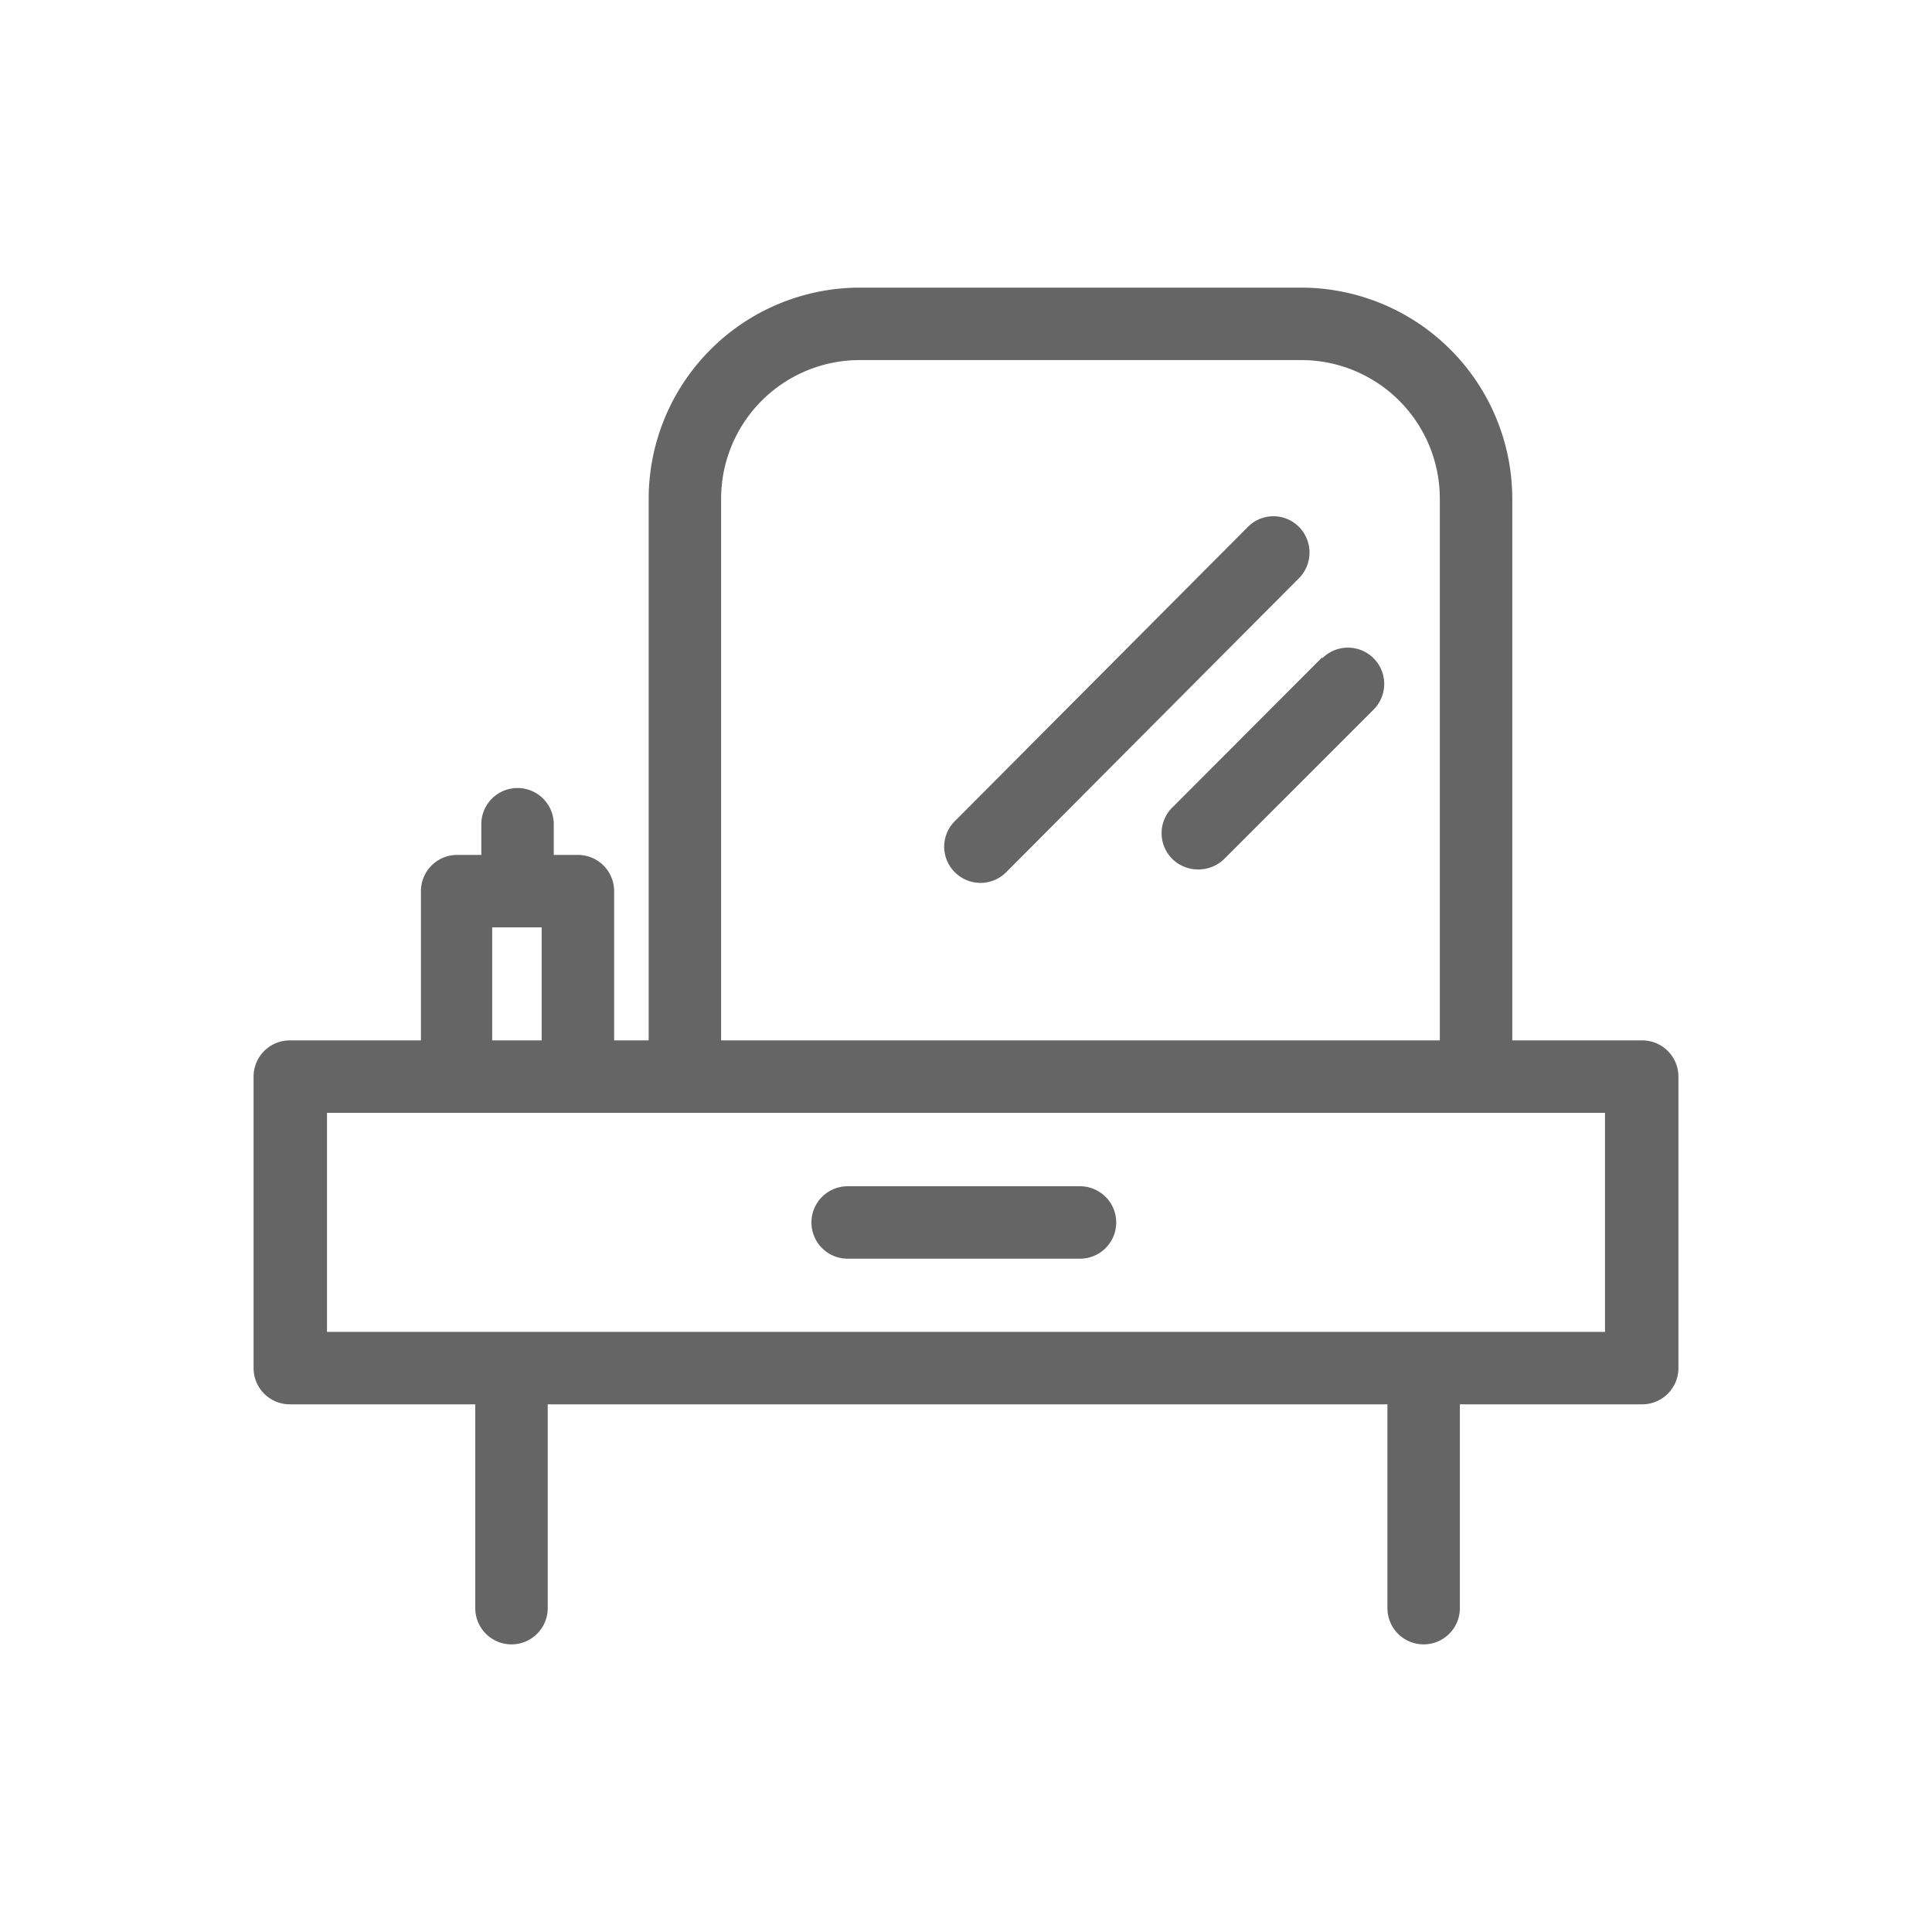 <svg id="Layer_1" data-name="Layer 1" xmlns="http://www.w3.org/2000/svg" viewBox="0 0 80 80"><defs><style>.cls-1{fill:#656565;}</style></defs><g id="icon_makeup"><path class="cls-1" d="M68,43.08H62.62V20.65a8.75,8.75,0,0,0-8.73-8.74H35.59a8.75,8.75,0,0,0-8.73,8.74V43.08H25.43V36.9a1.5,1.5,0,0,0-1.5-1.5h-1V34.13a1.5,1.5,0,0,0-3,0V35.4h-1a1.5,1.5,0,0,0-1.5,1.5v6.18H12a1.5,1.5,0,0,0-1.5,1.5V56.65a1.5,1.5,0,0,0,1.5,1.5h7.68v8.44a1.5,1.5,0,0,0,3,0V58.15H57.45v8.44a1.5,1.5,0,0,0,3,0V58.15H68a1.5,1.5,0,0,0,1.5-1.5V44.58A1.5,1.5,0,0,0,68,43.08ZM29.86,20.65a5.74,5.74,0,0,1,5.73-5.74h18.3a5.74,5.74,0,0,1,5.73,5.74V43.08H29.86ZM20.38,38.4h2.05v4.68H20.38ZM66.46,55.15H13.54V46.08H66.46Z"/><path class="cls-1" d="M44.72,49.12H35.1a1.5,1.5,0,0,0,0,3h9.62a1.5,1.5,0,0,0,0-3Z"/><path class="cls-1" d="M53.79,21.82a1.49,1.49,0,0,0-2.12,0L39.54,34a1.49,1.49,0,0,0,0,2.12,1.5,1.5,0,0,0,2.12,0L53.79,23.94A1.51,1.51,0,0,0,53.79,21.82Z"/><path class="cls-1" d="M54.75,27.22,48.58,33.4A1.5,1.5,0,0,0,49.64,36a1.51,1.51,0,0,0,1.06-.44l6.18-6.18a1.5,1.5,0,0,0-2.13-2.12Z"/></g></svg>